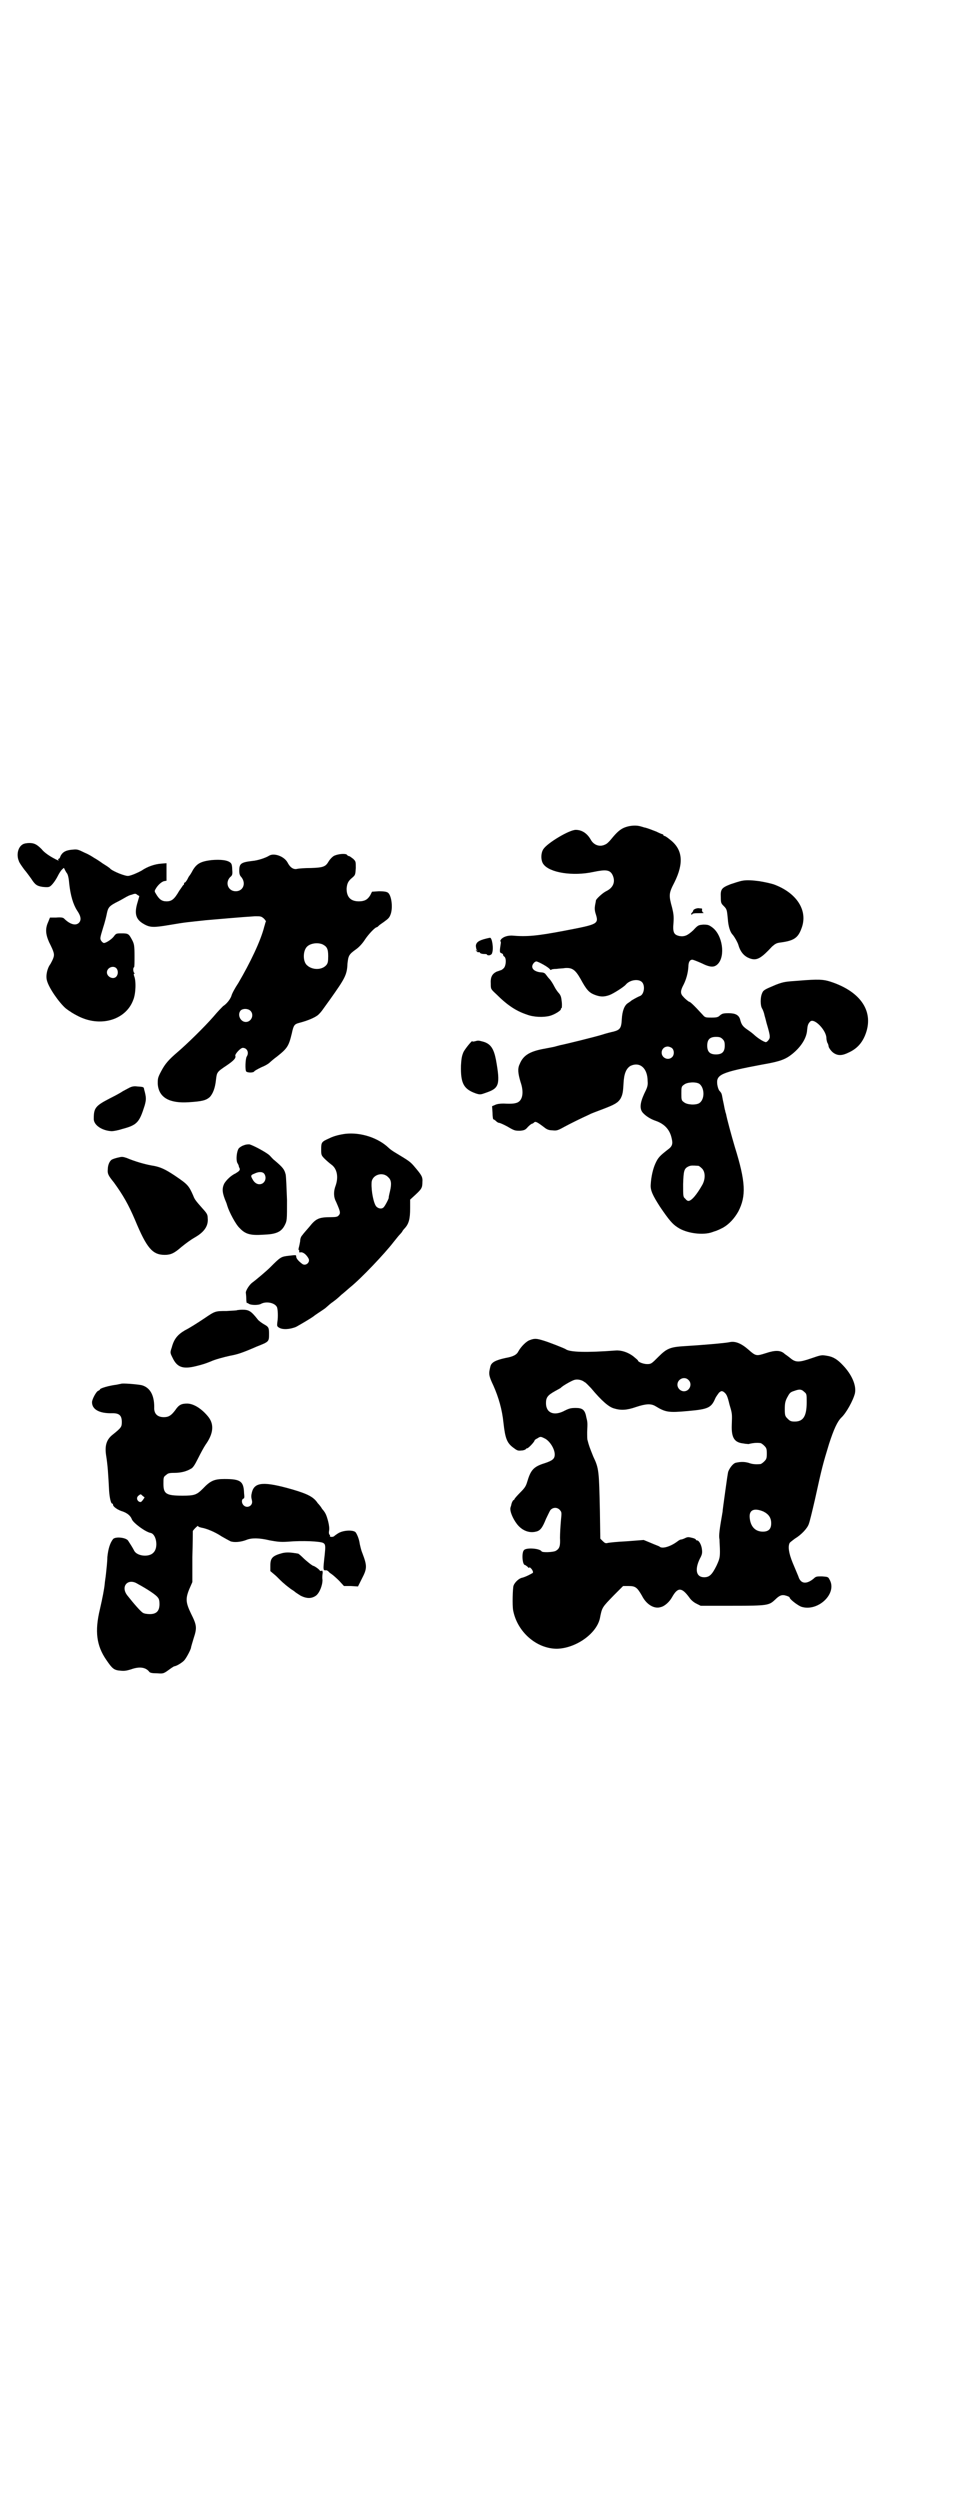 <?xml version="1.0" standalone="no"?>
<!DOCTYPE svg PUBLIC "-//W3C//DTD SVG 20010904//EN"
 "http://www.w3.org/TR/2001/REC-SVG-20010904/DTD/svg10.dtd">
<svg version="1.0" xmlns="http://www.w3.org/2000/svg"
 width="1100pt" height="2850pt" viewBox="0 0 1100 2850"
 preserveAspectRatio="xMidYMid meet">
<g transform="translate(0,2850) scale(0.5,-0.5)"
fill="#000000" stroke="none">
<path d="M1427 3814 c-11 -4 -19 -11 -32 -27 -4 -5 -10 -11 -13 -12 -13 -7
-27 -2 -34 11 -8 14 -20 22 -34 22 -15 0 -65 -30 -74 -44 -6 -9 -6 -26 0 -34
14 -20 68 -28 114 -18 29 6 38 5 44 -7 7 -15 2 -29 -15 -37 -8 -4 -23 -18 -23
-21 0 -1 -1 -6 -2 -11 -1 -6 -1 -11 1 -18 8 -25 7 -25 -71 -40 -63 -12 -86
-14 -120 -11 -9 0 -18 -2 -24 -8 -2 -3 -3 -5 -2 -5 1 0 1 -2 1 -4 -3 -19 -3
-22 1 -23 2 -1 4 -2 4 -3 0 -2 1 -4 3 -5 5 -4 4 -20 -1 -26 -3 -3 -6 -5 -7 -5
-1 0 -5 -2 -9 -3 -11 -5 -15 -13 -14 -28 0 -12 0 -12 13 -24 25 -25 45 -38 69
-46 15 -6 38 -7 53 -3 11 3 25 12 25 15 0 2 1 3 2 3 0 0 1 6 0 14 -1 10 -2 14
-6 19 -3 3 -8 10 -11 16 -3 6 -8 14 -11 17 -4 4 -7 9 -9 11 -1 2 -5 4 -9 4
-17 1 -26 10 -19 20 2 3 5 5 7 5 4 0 28 -13 31 -18 2 -2 3 -2 3 -1 0 1 5 2 12
2 6 1 15 1 20 2 16 1 23 -4 35 -25 13 -24 19 -31 32 -36 13 -5 21 -5 33 -1 9
3 34 19 38 24 9 11 29 14 37 6 8 -8 5 -29 -5 -32 -3 -1 -18 -9 -20 -11 -1 -1
-4 -3 -7 -5 -8 -5 -13 -18 -14 -37 -1 -20 -4 -24 -19 -28 -5 -1 -17 -4 -26 -7
-16 -5 -85 -22 -96 -24 -3 -1 -8 -2 -11 -3 -3 -1 -15 -3 -25 -5 -33 -6 -48
-15 -56 -35 -5 -10 -4 -21 2 -41 8 -23 5 -42 -8 -47 -6 -2 -11 -3 -31 -2 -8 0
-15 -1 -19 -3 l-7 -3 1 -15 c0 -8 1 -15 2 -15 1 0 4 -2 6 -4 2 -2 5 -4 7 -4 2
0 11 -4 20 -9 15 -9 17 -9 28 -9 10 1 12 2 18 9 4 4 8 7 9 7 1 0 3 1 5 3 3 3
7 1 24 -12 5 -4 10 -6 17 -6 10 -1 12 -1 28 8 15 8 35 18 57 28 3 2 17 7 30
12 29 11 35 15 41 24 5 9 6 16 7 35 1 22 6 34 16 40 22 10 39 -6 39 -35 1 -10
-1 -15 -8 -29 -10 -22 -11 -36 -1 -45 7 -7 17 -13 29 -17 19 -7 31 -20 35 -40
3 -12 1 -18 -9 -25 -18 -14 -22 -18 -28 -31 -6 -13 -10 -31 -11 -49 -1 -13 5
-25 21 -50 21 -31 29 -40 40 -47 20 -14 59 -19 80 -11 5 2 10 3 11 4 1 0 7 3
13 6 14 8 26 21 35 37 18 35 17 67 -8 147 -8 27 -18 64 -20 75 -1 3 -2 6 -2 8
-1 1 -2 9 -4 18 -2 8 -3 17 -4 19 0 2 -3 6 -5 8 -2 2 -4 8 -5 14 -3 23 7 28
103 46 41 7 53 12 68 24 21 17 33 37 34 55 1 10 2 14 7 19 9 9 37 -20 37 -38
0 -3 1 -7 2 -10 2 -3 3 -7 3 -9 1 -4 7 -12 12 -15 9 -6 19 -6 33 1 18 8 30 20
38 39 22 53 -8 100 -79 123 -16 5 -26 6 -74 2 -27 -2 -32 -2 -50 -9 -26 -11
-29 -12 -32 -20 -4 -9 -4 -27 0 -34 2 -3 5 -11 6 -17 2 -6 4 -16 6 -22 7 -24
7 -28 3 -33 -2 -3 -5 -5 -6 -5 -4 0 -17 8 -25 15 -4 4 -12 10 -18 14 -10 7
-13 11 -16 23 -3 10 -11 14 -26 14 -13 0 -15 -1 -20 -5 -4 -4 -7 -5 -19 -5
-13 0 -15 0 -20 6 -22 24 -29 30 -31 30 -1 0 -9 6 -14 12 -7 7 -6 14 1 27 6
12 10 26 11 41 0 10 3 16 9 16 2 0 12 -4 21 -8 20 -10 29 -10 37 -2 18 18 11
67 -13 84 -7 5 -9 6 -20 6 -11 -1 -12 -1 -23 -13 -13 -12 -20 -15 -32 -13 -12
3 -15 8 -13 30 1 16 0 21 -3 34 -8 29 -8 33 5 58 22 44 19 75 -9 97 -6 5 -12
9 -13 9 -2 0 -3 1 -3 2 0 1 -1 2 -2 2 -1 0 -8 3 -14 6 -13 5 -18 7 -25 9 -2 0
-7 2 -11 3 -10 3 -24 2 -35 -2z m222 -483 c4 -4 5 -7 5 -15 0 -14 -6 -20 -20
-20 -14 0 -20 6 -20 20 0 14 6 20 20 20 8 0 11 -1 15 -5z m-115 -21 c5 -5 5
-15 0 -20 -9 -9 -24 -2 -24 10 0 8 6 14 14 14 3 0 8 -2 10 -4z m62 -81 c12 -9
13 -35 0 -44 -8 -5 -28 -4 -35 2 -6 4 -6 6 -6 20 0 14 0 16 6 20 7 6 27 7 35
2z m-2 -187 c1 0 5 -3 8 -6 8 -8 8 -24 1 -37 -13 -23 -25 -37 -32 -37 -2 0 -5
2 -7 5 -5 4 -5 5 -5 33 1 31 2 36 13 41 5 2 8 2 22 1z"/>
<path d="M52 3775 c-11 -6 -15 -24 -9 -38 1 -4 7 -12 12 -19 6 -7 13 -17 16
-21 9 -14 13 -17 26 -19 9 -1 14 -1 17 1 5 3 13 14 18 24 2 4 6 11 9 14 5 5 5
5 6 2 1 -2 3 -6 5 -9 3 -3 5 -12 6 -25 3 -27 9 -47 18 -61 9 -13 10 -22 4 -28
-7 -7 -20 -4 -34 10 -2 2 -7 3 -18 2 l-14 0 -4 -10 c-7 -15 -6 -28 2 -46 12
-24 13 -28 9 -38 -2 -5 -5 -10 -6 -12 -7 -9 -11 -26 -8 -37 4 -17 28 -51 43
-64 4 -3 8 -6 10 -7 1 -1 9 -6 17 -10 51 -27 110 -10 127 36 6 14 7 44 2 55
-1 4 -1 5 0 5 2 0 2 1 0 2 -2 3 -3 11 0 13 1 0 1 12 1 26 0 23 -1 27 -5 35 -8
15 -9 16 -24 16 -13 0 -13 0 -19 -8 -5 -6 -17 -14 -22 -14 -1 0 -4 2 -6 5 -3
5 -3 6 4 29 4 12 8 28 9 34 3 14 6 17 26 27 8 4 16 9 18 10 2 1 7 4 12 5 8 3
10 3 13 0 l5 -3 -4 -14 c-8 -26 -4 -39 13 -49 15 -9 23 -9 59 -3 41 7 39 6 84
11 36 3 79 7 112 9 13 0 14 0 20 -5 3 -3 5 -6 5 -7 -1 0 -2 -6 -4 -12 -8 -32
-32 -82 -59 -128 -8 -12 -15 -25 -16 -30 -3 -8 -11 -18 -19 -23 -2 -2 -12 -12
-22 -24 -20 -23 -61 -63 -81 -80 -21 -18 -29 -27 -38 -44 -8 -15 -8 -17 -8
-29 2 -31 26 -45 71 -42 30 2 39 4 48 12 7 8 12 20 14 40 2 16 2 17 23 31 18
12 23 18 21 23 -1 4 12 18 17 18 10 0 15 -11 9 -20 -3 -5 -4 -31 -1 -34 3 -3
16 -3 18 0 1 2 9 6 17 10 8 3 16 8 18 10 2 2 10 9 17 14 24 19 27 24 34 53 4
19 6 21 17 24 20 5 38 13 44 19 8 8 7 8 26 34 34 48 39 56 40 82 2 18 3 21 20
33 7 5 15 14 20 22 8 12 23 28 27 28 1 0 3 2 5 4 2 2 7 5 11 8 11 8 13 10 16
19 5 16 1 43 -7 48 -3 2 -9 3 -20 3 l-16 -1 -4 -8 c-6 -10 -13 -14 -26 -14
-19 0 -28 10 -28 29 1 11 3 17 13 25 7 6 7 7 8 22 0 15 0 15 -6 21 -4 3 -8 6
-9 6 -1 0 -4 1 -5 3 -3 4 -23 2 -31 -3 -3 -2 -8 -7 -11 -12 -7 -12 -12 -14
-40 -15 -14 0 -28 -1 -32 -2 -8 -2 -16 3 -22 15 -8 14 -31 22 -42 15 -8 -5
-26 -11 -39 -12 -25 -3 -29 -6 -29 -22 0 -7 1 -11 5 -15 11 -14 4 -32 -13 -32
-17 0 -25 19 -13 32 5 4 6 6 5 17 0 7 -1 13 -3 15 -6 7 -23 9 -45 7 -24 -3
-33 -8 -42 -23 -3 -6 -7 -12 -8 -13 -1 -1 -3 -5 -5 -9 -2 -3 -4 -6 -5 -6 -1 0
-2 -1 -2 -3 0 -2 -1 -3 -2 -3 0 0 -4 -6 -9 -13 -11 -19 -17 -24 -29 -24 -11 0
-17 5 -24 17 -3 5 -4 6 -1 11 5 9 13 16 19 18 l6 1 0 20 0 20 -12 -1 c-15 -1
-32 -7 -45 -16 -9 -5 -23 -11 -30 -12 -7 -1 -34 10 -41 16 -1 2 -9 7 -17 12
-7 5 -16 11 -20 13 -3 2 -12 8 -22 12 -14 7 -17 8 -26 7 -16 -1 -24 -5 -29
-15 -1 -4 -3 -6 -4 -6 -1 0 -2 -1 -1 -2 1 -2 1 -2 0 -2 -1 1 -5 2 -8 4 -10 5
-24 14 -30 22 -11 11 -17 14 -28 14 -5 0 -12 -1 -15 -3z m684 -228 c10 -5 13
-10 13 -27 0 -13 -1 -16 -4 -20 -10 -12 -32 -12 -44 -1 -10 8 -10 32 -1 42 7
8 24 11 36 6z m-470 -55 c4 -5 4 -14 -1 -19 -7 -7 -21 0 -21 10 0 11 15 17 22
9z m305 -96 c10 -9 3 -26 -10 -26 -12 0 -20 16 -12 26 5 5 16 5 22 0z"/>
<path d="M1694 3692 c-6 -1 -18 -5 -27 -8 -20 -8 -23 -11 -22 -30 0 -13 1 -14
7 -20 7 -7 7 -9 9 -29 1 -16 5 -30 11 -36 5 -6 11 -17 13 -23 5 -18 15 -28 29
-32 14 -4 24 2 48 28 7 6 10 8 18 9 31 4 41 10 49 32 16 41 -11 82 -64 101
-11 3 -15 4 -32 7 -15 2 -29 3 -39 1z"/>
<path d="M1587 3628 c-3 -1 -5 -3 -5 -4 0 -1 -1 -3 -3 -5 -2 -2 -2 -3 -1 -4 1
-1 2 0 2 1 0 1 4 2 11 2 15 0 17 0 13 2 -1 1 -2 3 -2 5 1 4 0 4 -5 4 -3 1 -8
0 -10 -1z"/>
<path d="M1109 3560 c-16 -4 -22 -8 -23 -16 0 -3 1 -8 2 -10 3 -2 3 -3 0 -1
-3 2 -3 1 0 -2 1 -1 3 -3 4 -2 1 1 3 0 4 -2 1 -1 5 -2 8 -2 3 0 7 0 7 -1 2 -4
11 -2 12 3 4 10 0 36 -5 35 0 0 -5 -1 -9 -2z"/>
<path d="M1084 3326 c-4 -1 -6 -1 -6 0 0 3 -15 -15 -20 -24 -4 -9 -5 -15 -6
-31 -1 -41 6 -54 34 -64 10 -3 10 -3 24 2 29 10 32 18 22 74 -5 26 -12 37 -29
42 -11 3 -12 3 -19 1z"/>
<path d="M295 3220 c-4 -2 -11 -6 -15 -8 -4 -3 -17 -10 -29 -16 -33 -17 -37
-22 -37 -46 -1 -15 19 -28 41 -29 4 0 15 2 24 5 34 9 39 15 51 53 4 14 4 19
-1 37 -1 6 -1 6 -16 7 -7 1 -12 0 -18 -3z"/>
<path d="M788 3115 c-14 -2 -26 -5 -36 -10 -18 -8 -19 -9 -19 -25 0 -13 0 -14
8 -22 4 -4 11 -10 15 -13 13 -9 17 -28 10 -48 -5 -13 -5 -26 1 -37 10 -23 11
-26 5 -32 -2 -2 -6 -3 -16 -3 -28 0 -35 -3 -50 -22 -7 -8 -14 -16 -16 -19 -3
-3 -5 -8 -5 -14 -1 -5 -2 -11 -3 -14 -1 -4 -1 -6 0 -6 1 0 1 -1 1 -3 -1 -2 0
-3 4 -2 5 0 12 -5 17 -14 5 -9 -7 -19 -15 -12 -8 6 -13 12 -13 16 0 4 0 4 -17
2 -18 -2 -19 -3 -43 -27 -8 -8 -33 -29 -40 -34 -7 -5 -15 -18 -15 -23 0 -1 1
-7 1 -13 0 -7 1 -12 2 -11 0 1 2 0 3 -1 5 -4 22 -4 28 -1 12 7 32 3 37 -7 2
-4 3 -22 1 -34 -1 -9 -1 -10 4 -13 8 -5 25 -4 39 2 9 5 35 20 41 25 1 1 7 5
13 9 6 4 12 8 13 9 7 6 11 10 17 14 4 3 8 6 9 7 1 1 6 5 10 9 4 3 13 11 20 17
25 20 79 77 99 103 5 6 11 14 14 17 3 3 6 7 6 7 0 1 3 5 6 8 9 10 12 21 12 45
l0 20 12 11 c14 13 16 16 16 29 1 12 -2 16 -18 35 -10 12 -14 14 -42 31 -7 4
-14 9 -17 12 -24 23 -64 36 -99 32z m98 -99 c7 -6 8 -15 4 -32 -2 -8 -3 -14
-3 -14 2 0 -8 -19 -11 -22 -4 -5 -12 -4 -17 1 -6 6 -12 35 -11 54 0 18 25 27
38 13z"/>
<path d="M557 3089 c-4 -1 -9 -4 -12 -7 -5 -7 -7 -27 -3 -34 2 -3 3 -6 3 -7 0
-1 1 -3 2 -5 1 -4 -1 -6 -9 -11 -11 -5 -21 -15 -26 -23 -6 -12 -5 -22 4 -43 1
-2 2 -6 3 -9 4 -13 19 -42 28 -50 13 -14 25 -17 54 -15 29 1 41 6 49 22 5 10
5 11 5 57 -1 28 -2 52 -3 58 -3 12 -6 16 -26 33 -3 2 -7 7 -10 10 -5 6 -38 24
-47 26 -2 0 -8 0 -12 -2z m46 -65 c7 -10 1 -24 -11 -24 -6 0 -12 4 -16 12 -4
7 -4 9 4 12 10 5 19 5 23 0z"/>
<path d="M270 3061 c-5 -1 -11 -3 -13 -4 -6 -2 -11 -12 -11 -23 -1 -10 1 -14
14 -30 21 -29 33 -50 48 -85 27 -65 40 -80 68 -80 14 0 22 4 38 18 10 8 19 15
31 22 21 12 31 26 29 44 0 8 -2 11 -12 22 -16 18 -18 21 -21 29 -10 23 -13 26
-41 45 -24 16 -35 21 -55 24 -16 3 -37 9 -56 17 -9 3 -11 3 -19 1z"/>
<path d="M541 2713 c0 -1 -11 -1 -24 -2 -26 0 -26 0 -51 -17 -18 -12 -34 -22
-44 -27 -17 -10 -25 -20 -30 -39 -4 -12 -4 -12 2 -24 10 -21 23 -26 52 -19 17
4 25 7 35 11 8 4 30 10 44 13 17 3 29 7 61 21 28 11 28 11 28 29 0 14 -1 16
-12 22 -5 3 -12 8 -14 11 -15 19 -20 22 -35 22 -6 0 -11 -1 -12 -1z"/>
<path d="M1210 2645 c-8 -2 -21 -15 -27 -26 -4 -8 -12 -12 -29 -15 -23 -5 -33
-10 -35 -20 -4 -16 -4 -20 7 -43 12 -27 20 -55 23 -85 4 -36 8 -46 23 -57 8
-6 10 -7 18 -6 5 0 9 2 10 3 0 1 2 2 3 2 3 0 17 15 17 18 0 1 3 3 7 5 6 4 7 4
15 0 12 -5 24 -24 24 -37 0 -10 -5 -14 -23 -20 -26 -8 -32 -16 -40 -43 -3 -10
-6 -14 -16 -24 -7 -7 -13 -14 -13 -15 0 -1 -1 -2 -2 -2 -1 0 -4 -5 -5 -10 0
-1 -1 -4 -2 -7 -2 -8 5 -25 15 -38 11 -14 27 -21 43 -17 10 2 15 9 23 29 4 8
8 17 10 20 6 7 16 7 22 0 4 -5 4 -5 2 -25 -1 -12 -2 -29 -2 -38 1 -19 -1 -25
-10 -30 -6 -3 -30 -4 -32 -1 -4 7 -35 9 -40 3 -6 -5 -4 -34 2 -34 1 0 3 -2 6
-4 2 -3 4 -3 4 -2 0 2 2 0 5 -3 3 -4 4 -7 3 -9 -3 -2 -16 -9 -24 -11 -7 -1
-17 -10 -20 -18 -2 -6 -3 -45 -1 -56 9 -49 53 -88 100 -88 43 1 90 34 98 69 5
26 5 25 32 53 l21 21 13 0 c15 0 19 -3 30 -22 10 -20 28 -31 43 -26 9 2 20 12
26 23 13 23 22 22 39 -1 4 -6 10 -11 16 -14 l10 -5 73 0 c81 0 83 1 97 14 10
10 16 12 25 9 4 -1 8 -3 8 -4 0 -4 17 -17 26 -21 38 -13 84 30 65 62 -3 6 -4
6 -17 7 -12 0 -14 0 -19 -5 -17 -14 -30 -12 -35 5 -2 5 -8 19 -13 31 -9 22
-11 37 -7 45 1 2 7 6 12 10 15 9 29 24 32 34 2 5 8 30 14 56 16 73 18 80 32
126 11 34 19 51 28 60 11 10 27 39 31 55 4 18 -7 43 -27 64 -13 14 -23 20 -37
22 -12 2 -13 2 -36 -6 -26 -9 -34 -9 -44 -2 -10 8 -13 10 -16 12 -9 9 -22 9
-43 2 -22 -7 -23 -7 -40 8 -16 14 -30 20 -43 17 -8 -2 -67 -7 -102 -9 -33 -2
-41 -5 -60 -24 -16 -16 -17 -17 -26 -17 -9 0 -21 5 -21 8 0 1 -5 5 -11 10 -12
9 -27 14 -40 13 -66 -5 -105 -4 -114 3 -3 2 -38 16 -52 20 -13 4 -19 5 -29 1z
m361 -91 c10 -9 3 -26 -10 -26 -8 0 -15 7 -15 15 0 13 16 20 25 11z m-237 -5
c3 -1 9 -8 15 -14 25 -30 41 -43 52 -46 16 -5 30 -4 50 3 24 8 35 8 45 2 23
-14 30 -15 74 -11 45 4 53 7 62 28 2 5 7 11 9 14 5 4 6 4 10 2 7 -5 9 -9 14
-30 6 -20 6 -20 5 -46 -1 -29 6 -40 27 -42 4 -1 8 -1 9 -1 0 -1 4 0 8 1 6 1
11 2 21 1 2 0 6 -3 9 -6 5 -5 6 -7 6 -18 0 -11 -1 -13 -6 -18 -3 -3 -7 -6 -9
-6 -12 -1 -19 0 -27 3 -8 2 -16 3 -29 0 -5 -1 -13 -10 -17 -20 -1 -3 -4 -24
-7 -46 -3 -22 -6 -43 -6 -46 -7 -40 -9 -54 -7 -63 0 -6 1 -18 1 -27 0 -14 -1
-18 -8 -33 -10 -20 -16 -26 -28 -26 -18 0 -22 17 -10 42 5 9 6 13 5 21 -1 11
-7 21 -11 21 -2 0 -3 1 -3 2 0 1 -4 3 -9 4 -8 2 -10 2 -16 -1 -4 -2 -8 -3 -9
-3 -2 0 -5 -2 -9 -5 -15 -11 -34 -17 -40 -11 -1 1 -10 4 -19 8 l-17 7 -39 -3
c-21 -1 -41 -3 -44 -4 -4 -1 -6 0 -11 5 l-5 5 -1 65 c-2 89 -2 95 -15 122 -8
20 -10 25 -13 37 -1 2 -1 10 -1 19 1 22 1 22 -2 34 -3 17 -9 21 -24 21 -11 0
-15 -1 -25 -6 -24 -13 -43 -6 -43 17 0 13 4 18 20 27 7 4 13 7 14 8 3 4 26 17
31 18 7 2 17 0 23 -5z m501 -22 c6 -5 6 -5 6 -24 0 -32 -8 -44 -27 -44 -9 0
-11 1 -17 7 -5 5 -6 7 -6 21 0 13 1 18 5 26 6 11 7 13 17 16 11 4 16 4 22 -2z
m-93 -273 c12 -6 18 -14 18 -27 0 -13 -6 -19 -19 -19 -17 0 -28 11 -30 31 -2
18 9 24 31 15z"/>
<path d="M276 2545 c-1 0 -5 -1 -10 -2 -17 -2 -38 -8 -38 -11 0 -1 -2 -2 -4
-3 -4 -1 -14 -19 -14 -26 0 -17 18 -26 47 -25 15 0 21 -5 21 -20 0 -11 -1 -13
-21 -29 -14 -11 -18 -25 -15 -46 4 -25 5 -44 7 -82 1 -15 4 -29 7 -29 1 0 2
-1 2 -3 0 -4 11 -12 22 -15 11 -4 18 -10 21 -18 3 -8 31 -29 43 -31 13 -3 18
-34 6 -45 -10 -11 -38 -8 -44 5 -3 6 -10 17 -14 23 -6 7 -29 9 -34 3 -7 -9
-11 -22 -13 -41 0 -10 -2 -27 -3 -37 -1 -10 -3 -21 -3 -24 -1 -11 -5 -32 -11
-58 -12 -50 -8 -83 15 -116 13 -19 17 -23 32 -24 9 -1 14 0 24 3 19 7 34 5 42
-6 2 -2 7 -3 18 -3 15 -1 14 -1 32 12 3 2 6 4 7 4 6 1 17 8 22 13 5 5 16 26
16 30 0 1 3 11 6 21 8 24 7 30 -6 56 -12 25 -13 34 -4 56 l7 16 0 57 c1 31 1
58 1 59 0 2 12 14 12 12 0 -2 4 -3 8 -4 12 -2 31 -10 46 -20 7 -4 16 -9 20
-11 8 -3 23 -2 36 3 12 5 29 5 54 -1 17 -3 24 -4 40 -3 34 3 76 1 82 -3 5 -3
5 -8 3 -27 -4 -36 -4 -36 4 -35 0 0 2 -1 4 -2 1 -2 5 -5 8 -7 3 -2 11 -9 17
-15 l11 -12 16 0 16 -1 9 18 c12 23 12 29 1 58 -3 7 -5 17 -6 21 -1 9 -5 20
-9 26 -4 6 -26 6 -39 -1 -5 -3 -9 -6 -10 -7 -1 -1 -3 -2 -6 -2 -3 0 -5 1 -4 2
1 1 0 2 -1 3 -1 1 -2 4 -1 9 1 5 0 13 -2 21 -4 15 -6 20 -14 29 -2 4 -7 10
-10 13 -9 14 -23 21 -57 31 -66 19 -87 17 -93 -6 -2 -8 -2 -11 0 -19 3 -12
-11 -19 -19 -11 -5 5 -5 13 -1 15 3 1 3 3 2 13 -1 27 -8 32 -45 32 -23 0 -32
-4 -49 -22 -14 -14 -19 -16 -46 -16 -38 0 -44 4 -44 27 0 14 0 16 6 20 4 4 7
5 19 5 14 0 27 3 37 9 5 2 9 8 17 24 6 12 13 25 17 31 18 25 20 46 7 63 -15
19 -34 31 -49 31 -13 0 -19 -3 -27 -15 -9 -12 -15 -16 -26 -16 -15 0 -23 8
-22 23 0 28 -10 45 -29 50 -10 2 -45 5 -47 3z m50 -265 c-4 -5 -5 -5 -8 -4 -6
3 -7 10 -2 14 5 4 5 4 9 0 l5 -4 -4 -6z m-12 -191 c24 -13 43 -26 46 -31 3 -3
4 -8 4 -15 0 -16 -7 -23 -22 -23 -6 0 -13 1 -16 3 -5 3 -20 20 -35 39 -17 21
1 41 23 27z"/>
<path d="M644 2159 c-22 -6 -27 -11 -27 -28 l0 -13 13 -11 c7 -7 15 -15 19
-18 3 -3 10 -8 15 -12 5 -3 9 -6 10 -7 1 -1 6 -4 12 -8 14 -7 25 -7 35 0 8 6
15 23 15 36 -1 6 0 12 0 13 1 5 0 9 -2 8 -1 -1 -3 -1 -4 0 -1 3 -13 11 -15 11
-2 0 -16 11 -24 19 -5 5 -10 9 -11 9 -2 0 -5 1 -7 1 -12 2 -21 2 -29 0z"/>
</g>
</svg>
